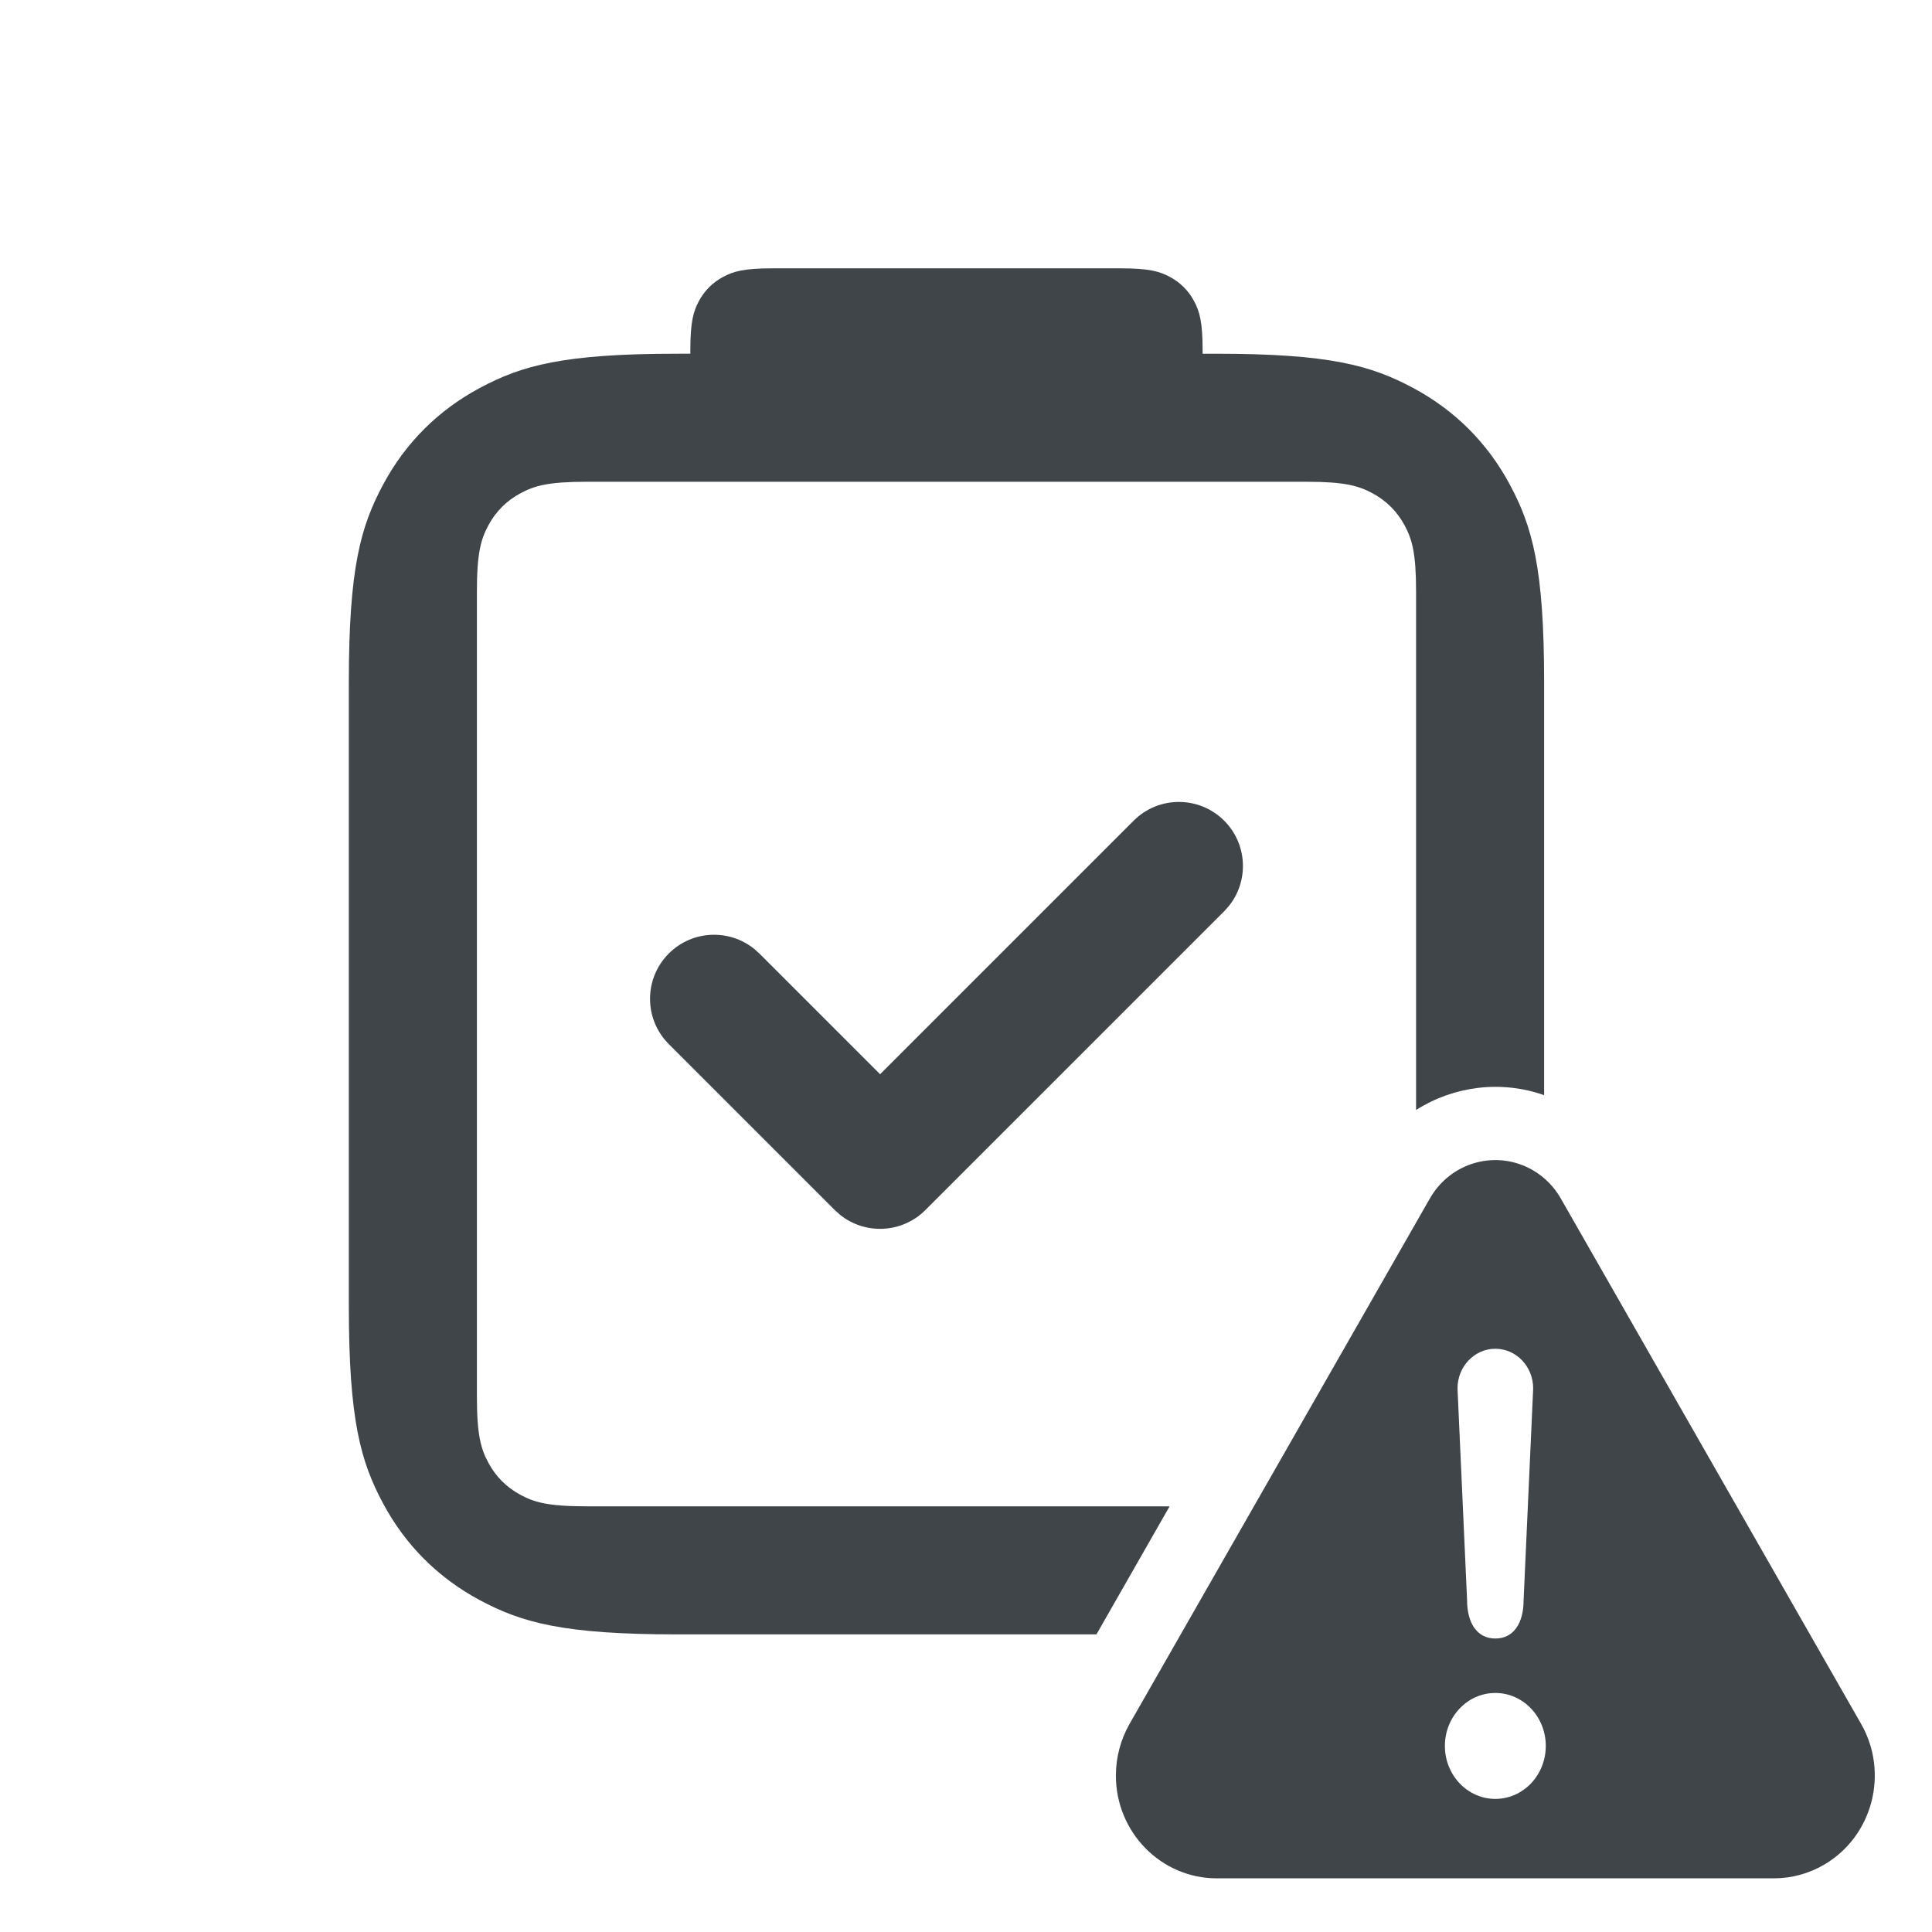 <svg width="72" height="72" viewBox="0 0 72 72" fill="none" xmlns="http://www.w3.org/2000/svg">
<path d="M41.759 10C42.823 10 43.208 10.111 43.597 10.319C43.986 10.527 44.291 10.832 44.499 11.221C44.707 11.61 44.818 11.995 44.818 13.059V13.182H45.309C49.564 13.182 51.107 13.625 52.662 14.457C54.218 15.289 55.438 16.509 56.27 18.065C57.102 19.621 57.545 21.163 57.545 25.419V40.813C55.928 40.244 54.171 40.479 52.773 41.365V22.033C52.773 20.615 52.625 20.101 52.348 19.582C52.07 19.064 51.663 18.657 51.145 18.38C50.626 18.102 50.112 17.954 48.694 17.954H21.852C20.433 17.954 19.919 18.102 19.401 18.38C18.882 18.657 18.475 19.064 18.198 19.582C17.92 20.101 17.773 20.615 17.773 22.033V52.057C17.773 53.476 17.92 53.99 18.198 54.508C18.475 55.027 18.882 55.434 19.401 55.711C19.919 55.989 20.433 56.136 21.852 56.136H43.588L40.861 60.909H25.237C20.982 60.909 19.439 60.466 17.883 59.634C16.328 58.802 15.107 57.581 14.275 56.026C13.443 54.47 13 52.927 13 48.672V25.419C13 21.163 13.443 19.621 14.275 18.065C15.107 16.509 16.328 15.289 17.883 14.457C19.439 13.625 20.982 13.182 25.237 13.182L25.727 13.18V13.059C25.727 11.995 25.838 11.61 26.046 11.221C26.254 10.832 26.559 10.527 26.948 10.319C27.337 10.111 27.723 10 28.786 10H41.759Z" fill="#3F4549"/>
<path d="M45.622 30.585C46.495 31.459 46.55 32.842 45.785 33.779L45.622 33.96L34.485 45.096C33.612 45.97 32.229 46.025 31.292 45.26L31.11 45.096L24.924 38.91C23.992 37.978 23.992 36.467 24.924 35.535C25.797 34.661 27.18 34.606 28.117 35.371L28.299 35.535L32.798 40.034L42.247 30.585C43.179 29.653 44.69 29.653 45.622 30.585Z" fill="#3F4549"/>
<path fill-rule="evenodd" clip-rule="evenodd" d="M69.357 64.243L58.164 44.66C57.919 44.23 57.568 43.873 57.146 43.623C55.8 42.825 54.073 43.289 53.289 44.66L42.096 64.243C41.762 64.828 41.586 65.493 41.586 66.17C41.586 68.285 43.27 70 45.346 70H66.107C66.772 70 67.425 69.821 67.999 69.48C69.794 68.416 70.402 66.071 69.357 64.243ZM54.674 59.638L54.317 51.744C54.317 50.926 54.948 50.264 55.727 50.264C56.506 50.264 57.137 50.926 57.137 51.744L56.78 59.638C56.78 60.456 56.429 61.063 55.727 61.063C55.025 61.063 54.674 60.456 54.674 59.638ZM57.607 65.066C57.607 66.156 56.765 67.04 55.727 67.04C54.688 67.04 53.847 66.156 53.847 65.066C53.847 63.976 54.688 63.092 55.727 63.092C56.765 63.092 57.607 63.976 57.607 65.066Z" fill="#3F4549"/>
</svg>
